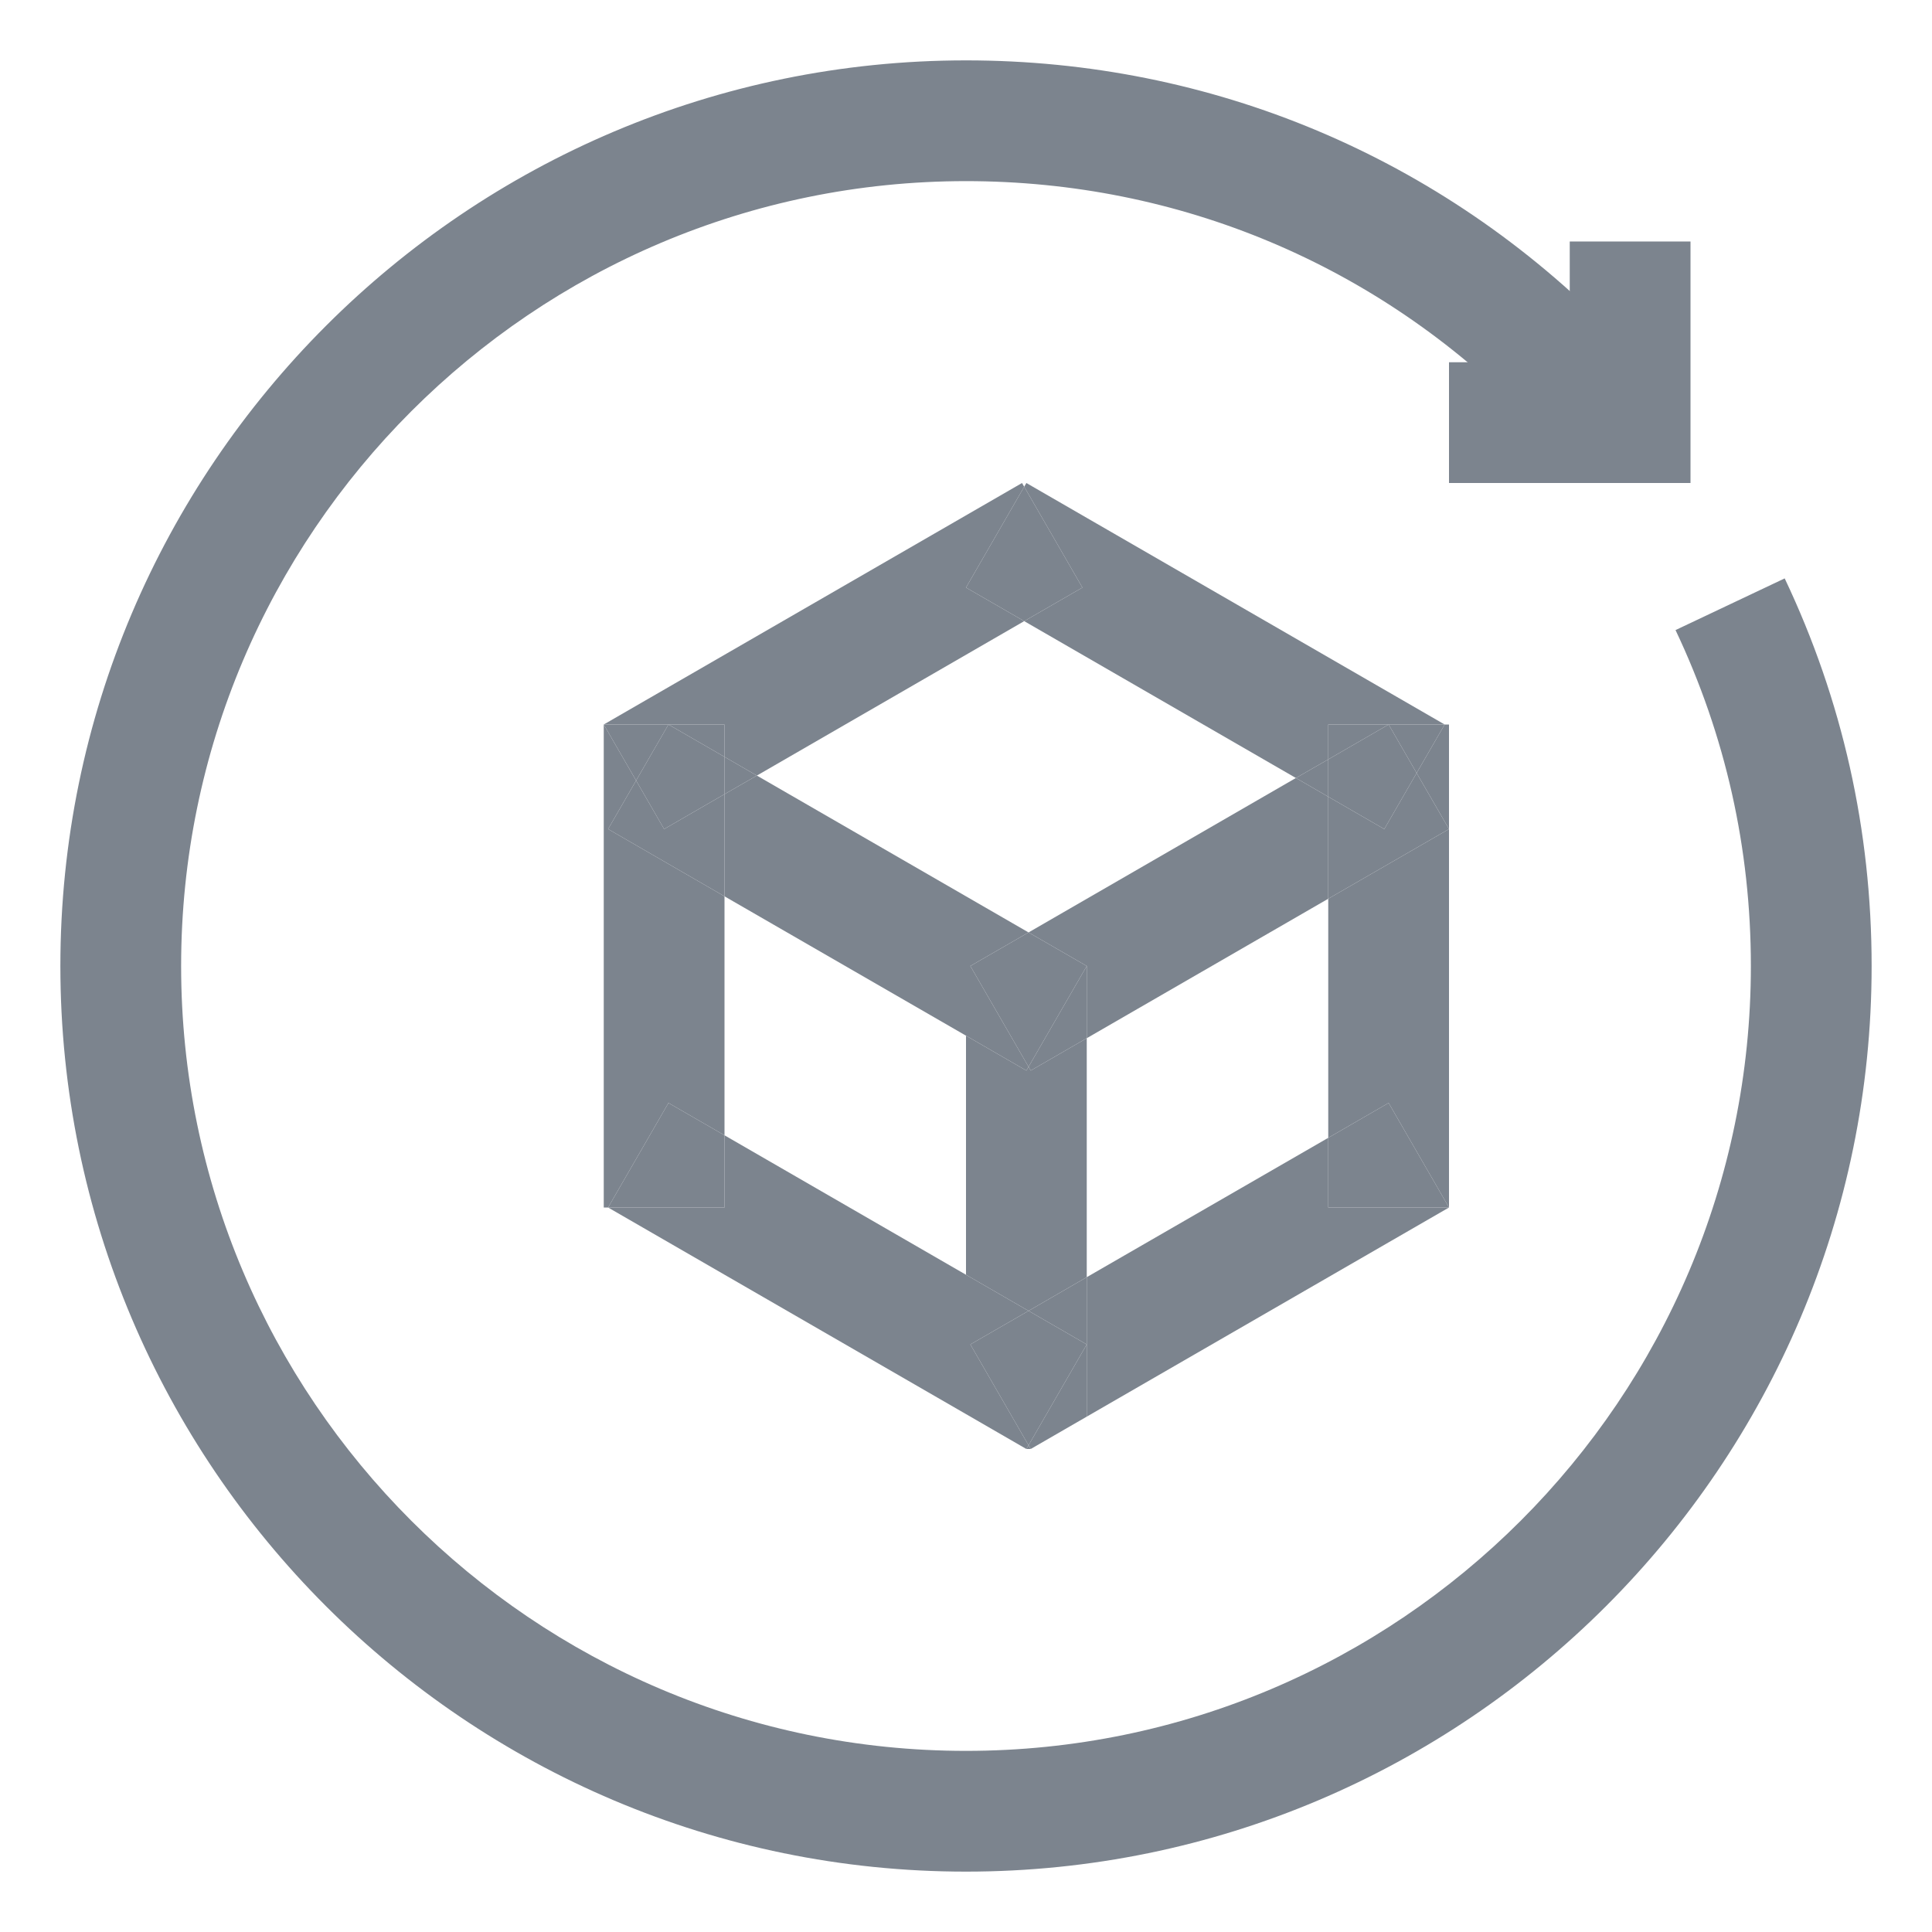 <?xml version="1.0" encoding="utf-8"?>
<!-- Generator: Adobe Illustrator 19.0.0, SVG Export Plug-In . SVG Version: 6.00 Build 0)  -->
<svg version="1.1" id="图层_1" xmlns="http://www.w3.org/2000/svg" xmlns:xlink="http://www.w3.org/1999/xlink" x="0px" y="0px"
	 width="16px" height="16px" viewBox="0 0 16 16" style="enable-background:new 0 0 16 16;" xml:space="preserve">
<style type="text/css">
	.st0{fill:#7C848E;}
	.st1{fill:none;}
</style>
<g id="XMLID_33_">
	<g id="XMLID_34_">
		<path id="XMLID_262_" class="st0" d="M-144.18,14.791c-4.062,0-7.365-3.317-7.365-7.396c0-4.078,3.304-7.395,7.365-7.395
			c4.061,0,7.364,3.317,7.364,7.395h-1c0-3.526-2.855-6.395-6.364-6.395c-3.51,0-6.365,2.869-6.365,6.395s2.855,6.396,6.365,6.396
			V14.791z"/>
	</g>
</g>
<g id="XMLID_31_">
	<g id="XMLID_32_">
		<path id="XMLID_261_" class="st0" d="M-141.104,14.198l-0.391-0.92c0.512-0.217,0.994-0.499,1.435-0.839l0.611,0.791
			C-139.957,13.623-140.514,13.948-141.104,14.198z M-138.093,11.876l-0.791-0.611c0.34-0.44,0.622-0.923,0.839-1.435l0.92,0.391
			C-137.375,10.811-137.701,11.367-138.093,11.876z"/>
	</g>
</g>
<g id="XMLID_29_">
	<g id="XMLID_30_">
		<polygon id="XMLID_257_" class="st0" points="-147.007,10.032 -148.007,10.032 -146.007,4.032 -145.007,4.032 		"/>
	</g>
</g>
<g id="XMLID_27_">
	<g id="XMLID_28_">
		<polygon id="XMLID_256_" class="st0" points="-144.007,10.032 -143.007,10.032 -145.007,4.032 -146.007,4.032 		"/>
	</g>
</g>
<g id="XMLID_25_">
	<g id="XMLID_26_">
		<rect id="XMLID_255_" x="-147" y="8.037" class="st0" width="3" height="1"/>
	</g>
</g>
<g id="XMLID_23_">
	<g id="XMLID_24_">
		<rect id="XMLID_249_" x="-142.035" y="4.032" class="st0" width="1" height="6"/>
	</g>
</g>
<g id="XMLID_22_">
	<polygon id="XMLID_248_" class="st0" points="-137.414,7.302 -138.121,6.595 -138.828,7.302 -138.121,8.009 -137.414,8.716
		-136.707,8.009 -136,7.302 -136.707,6.595 	"/>
</g>
<g id="XMLID_20_">
	<g id="XMLID_21_">
		<path id="XMLID_35_" class="st0" d="M-144.18,14.791c-4.062,0-7.365-3.317-7.365-7.396c0-4.078,3.304-7.395,7.365-7.395
			c4.061,0,7.364,3.317,7.364,7.395h-1c0-3.526-2.855-6.395-6.364-6.395c-3.51,0-6.365,2.869-6.365,6.395s2.855,6.396,6.365,6.396
			V14.791z"/>
	</g>
</g>
<g id="XMLID_15_">
	<g id="XMLID_16_">
		<path id="XMLID_17_" class="st0" d="M-141.104,14.198l-0.391-0.92c0.512-0.217,0.994-0.499,1.435-0.839l0.611,0.791
			C-139.957,13.623-140.514,13.948-141.104,14.198z M-138.093,11.876l-0.791-0.611c0.34-0.44,0.622-0.923,0.839-1.435l0.92,0.391
			C-137.375,10.811-137.701,11.367-138.093,11.876z"/>
	</g>
</g>
<g id="XMLID_12_">
	<g id="XMLID_13_">
		<polygon id="XMLID_14_" class="st0" points="-147.007,10.032 -148.007,10.032 -146.007,4.032 -145.007,4.032 		"/>
	</g>
</g>
<g id="XMLID_9_">
	<g id="XMLID_10_">
		<polygon id="XMLID_11_" class="st0" points="-144.007,10.032 -143.007,10.032 -145.007,4.032 -146.007,4.032 		"/>
	</g>
</g>
<g id="XMLID_6_">
	<g id="XMLID_7_">
		<rect id="XMLID_8_" x="-147" y="8.037" class="st0" width="3" height="1"/>
	</g>
</g>
<g id="XMLID_3_">
	<g id="XMLID_4_">
		<rect id="XMLID_5_" x="-142.035" y="4.032" class="st0" width="1" height="6"/>
	</g>
</g>
<g id="XMLID_1_">
	<polygon id="XMLID_2_" class="st0" points="-137.414,7.302 -138.121,6.595 -138.828,7.302 -138.121,8.009 -137.414,8.716
		-136.707,8.009 -136,7.302 -136.707,6.595 	"/>
</g>
<g id="XMLID_197_">
	<g id="XMLID_203_">
		<path id="XMLID_324_" class="st0" d="M-124.999,15.508l-0.088-0.016C-125.146,15.482-131,14.377-131,8V1h12v1h-11v6
			c0,5.186,4.298,6.337,4.999,6.489C-124.301,14.333-120,13.159-120,8V4h1v4c0,6.344-5.852,7.481-5.911,7.492L-124.999,15.508z"/>
	</g>
</g>
<g id="XMLID_194_">
	<g id="XMLID_200_">
		<path id="XMLID_269_" class="st0" d="M-125,10.5c-1.93,0-3.5-1.57-3.5-3.5s1.57-3.5,3.5-3.5s3.5,1.57,3.5,3.5
			S-123.07,10.5-125,10.5z M-125,4.5c-1.378,0-2.5,1.122-2.5,2.5s1.122,2.5,2.5,2.5s2.5-1.122,2.5-2.5S-123.622,4.5-125,4.5z"/>
	</g>
</g>
<g id="XMLID_205_">
	<g id="XMLID_265_">
		<path id="XMLID_266_" class="st0" d="M-125.354,7.354c-0.195-0.195-0.195-0.512,0-0.707c0.195-0.195,0.512-0.195,0.707,0
			l0.707-0.707c-0.585-0.585-1.536-0.585-2.121,0s-0.585,1.536,0,2.121s1.536,0.585,2.121,0l-0.707-0.707
			C-124.842,7.549-125.158,7.549-125.354,7.354z"/>
	</g>
</g>
<g id="XMLID_415_">
	<polygon id="XMLID_247_" class="st0" points="13,3 12,3 12,4 13,4 14,4 14,3 14,2 13,2 	"/>
</g>
<g id="XMLID_467_">
	<path id="XMLID_245_" class="st0" d="M8,15.5c-4.136,0-7.5-3.364-7.5-7.5S3.864,0.5,8,0.5c2.032,0,3.936,0.8,5.358,2.253
		l-0.715,0.699C11.411,2.193,9.762,1.5,8,1.5C4.416,1.5,1.5,4.416,1.5,8s2.916,6.5,6.5,6.5s6.5-2.916,6.5-6.5
		c0-0.973-0.21-1.909-0.624-2.782L14.78,4.79C15.258,5.797,15.5,6.877,15.5,8C15.5,12.136,12.136,15.5,8,15.5z"/>
</g>
<g id="XMLID_36_">
	<g id="XMLID_57_">
		<polygon id="XMLID_556_" class="st1" points="10.732,6.443 8.482,5.144 6.268,6.423 8.518,7.722 		"/>
	</g>
	<g id="XMLID_58_">
		<polygon id="XMLID_554_" class="st1" points="9,10.577 11,9.423 11,7.443 9,8.598 		"/>
	</g>
	<g id="XMLID_59_">
		<polygon id="XMLID_552_" class="st1" points="6,7.423 6,9.402 8,10.557 8,8.577 		"/>
	</g>
	<g id="XMLID_60_">
		<polygon id="XMLID_550_" class="st0" points="8.5,12 8.536,12 8.518,11.969 		"/>
	</g>
	<g id="XMLID_61_">
		<polygon id="XMLID_548_" class="st0" points="8.536,8.866 8.518,8.835 8.5,8.866 8,8.577 8,10.557 8.518,10.856 9,10.577 9,8.598
					"/>
	</g>
	<g id="XMLID_64_">
		<polygon id="XMLID_546_" class="st0" points="6,9.402 6,7.423 5.036,6.866 5.268,6.464 5,6 5,10 5.036,10 5.536,9.134 		"/>
	</g>
	<g id="XMLID_65_">
		<polygon id="XMLID_544_" class="st0" points="11.964,6 11.732,6.402 12,6.866 12,6 		"/>
	</g>
	<g id="XMLID_66_">
		<polygon id="XMLID_542_" class="st0" points="11,9.423 11.5,9.134 12,10 12,6.866 11,7.443 		"/>
	</g>
	<g id="XMLID_67_">
		<polygon id="XMLID_540_" class="st0" points="8.518,7.722 9,8 9,8.598 11,7.443 11,6.598 10.732,6.443 		"/>
	</g>
	<g id="XMLID_68_">
		<polygon id="XMLID_538_" class="st0" points="8.536,8.866 9,8.598 9,8 8.518,8.835 		"/>
	</g>
	<g id="XMLID_69_">
		<polygon id="XMLID_536_" class="st0" points="11.464,6.866 11,6.598 11,7.443 12,6.866 11.732,6.402 		"/>
	</g>
	<g id="XMLID_70_">
		<polygon id="XMLID_534_" class="st0" points="11,9.423 9,10.577 9,11.134 9,11.732 12,10 11,10 		"/>
	</g>
	<g id="XMLID_71_">
		<polygon id="XMLID_532_" class="st0" points="9,11.134 9,10.577 8.518,10.856 		"/>
	</g>
	<g id="XMLID_74_">
		<polygon id="XMLID_530_" class="st0" points="8.518,11.969 8.536,12 9,11.732 9,11.134 		"/>
	</g>
	<g id="XMLID_75_">
		<polygon id="XMLID_528_" class="st0" points="11,9.423 11,10 12,10 11.5,9.134 		"/>
	</g>
	<g id="XMLID_76_">
		<polygon id="XMLID_526_" class="st0" points="6,6 6,6.268 6.268,6.423 8.482,5.144 8,4.866 8.482,4.031 8.464,4 5,6 5.536,6 		"/>
	</g>
	<g id="XMLID_77_">
		<polygon id="XMLID_524_" class="st0" points="5.536,6 5,6 5.268,6.464 		"/>
	</g>
	<g id="XMLID_78_">
		<polygon id="XMLID_522_" class="st0" points="6,6 5.536,6 6,6.268 		"/>
	</g>
	<g id="XMLID_79_">
		<polygon id="XMLID_520_" class="st0" points="8,8 8.036,8 8.518,7.722 6.268,6.423 6,6.577 6,7.423 8,8.577 		"/>
	</g>
	<g id="XMLID_80_">
		<polygon id="XMLID_518_" class="st0" points="8,8 8,8.577 8.5,8.866 8.518,8.835 8.036,8 		"/>
	</g>
	<g id="XMLID_81_">
		<polygon id="XMLID_516_" class="st0" points="5.5,6.866 5.268,6.464 5.036,6.866 6,7.423 6,6.577 		"/>
	</g>
	<g id="XMLID_82_">
		<polygon id="XMLID_514_" class="st0" points="9,8 8.518,7.722 8.036,8 		"/>
	</g>
	<g id="XMLID_83_">
		<polygon id="XMLID_512_" class="st0" points="8.518,8.835 9,8 8.036,8 		"/>
	</g>
	<g id="XMLID_84_">
		<polygon id="XMLID_510_" class="st0" points="6.268,6.423 6,6.268 6,6.577 		"/>
	</g>
	<g id="XMLID_85_">
		<polygon id="XMLID_508_" class="st0" points="6,6.577 6,6.268 5.536,6 5.268,6.464 5.5,6.866 		"/>
	</g>
	<g id="XMLID_86_">
		<polygon id="XMLID_506_" class="st0" points="6,9.402 6,10 5.036,10 8,11.711 8,10.557 		"/>
	</g>
	<g id="XMLID_87_">
		<polygon id="XMLID_504_" class="st0" points="8.036,11.134 8.518,10.856 8,10.557 8,11.711 8.5,12 8.518,11.969 		"/>
	</g>
	<g id="XMLID_88_">
		<polygon id="XMLID_502_" class="st0" points="6,9.402 5.536,9.134 5.036,10 6,10 		"/>
	</g>
	<g id="XMLID_89_">
		<polygon id="XMLID_500_" class="st0" points="8.036,11.134 8.518,11.969 9,11.134 8.518,10.856 		"/>
	</g>
	<g id="XMLID_90_">
		<polygon id="XMLID_498_" class="st0" points="8.482,5.144 10.732,6.443 11,6.289 11,6 11.5,6 11.964,6 8.5,4 8.482,4.031
			8.964,4.866 		"/>
	</g>
	<g id="XMLID_91_">
		<polygon id="XMLID_496_" class="st0" points="11.732,6.402 11.964,6 11.5,6 		"/>
	</g>
	<g id="XMLID_92_">
		<polygon id="XMLID_494_" class="st0" points="11,6 11,6.289 11.5,6 		"/>
	</g>
	<g id="XMLID_93_">
		<polygon id="XMLID_492_" class="st0" points="10.732,6.443 11,6.598 11,6.289 		"/>
	</g>
	<g id="XMLID_94_">
		<polygon id="XMLID_490_" class="st0" points="11,6.289 11,6.598 11.464,6.866 11.732,6.402 11.5,6 		"/>
	</g>
	<g id="XMLID_95_">
		<polygon id="XMLID_488_" class="st0" points="8.482,5.144 8.964,4.866 8.482,4.031 8,4.866 		"/>
	</g>
</g>
</svg>
